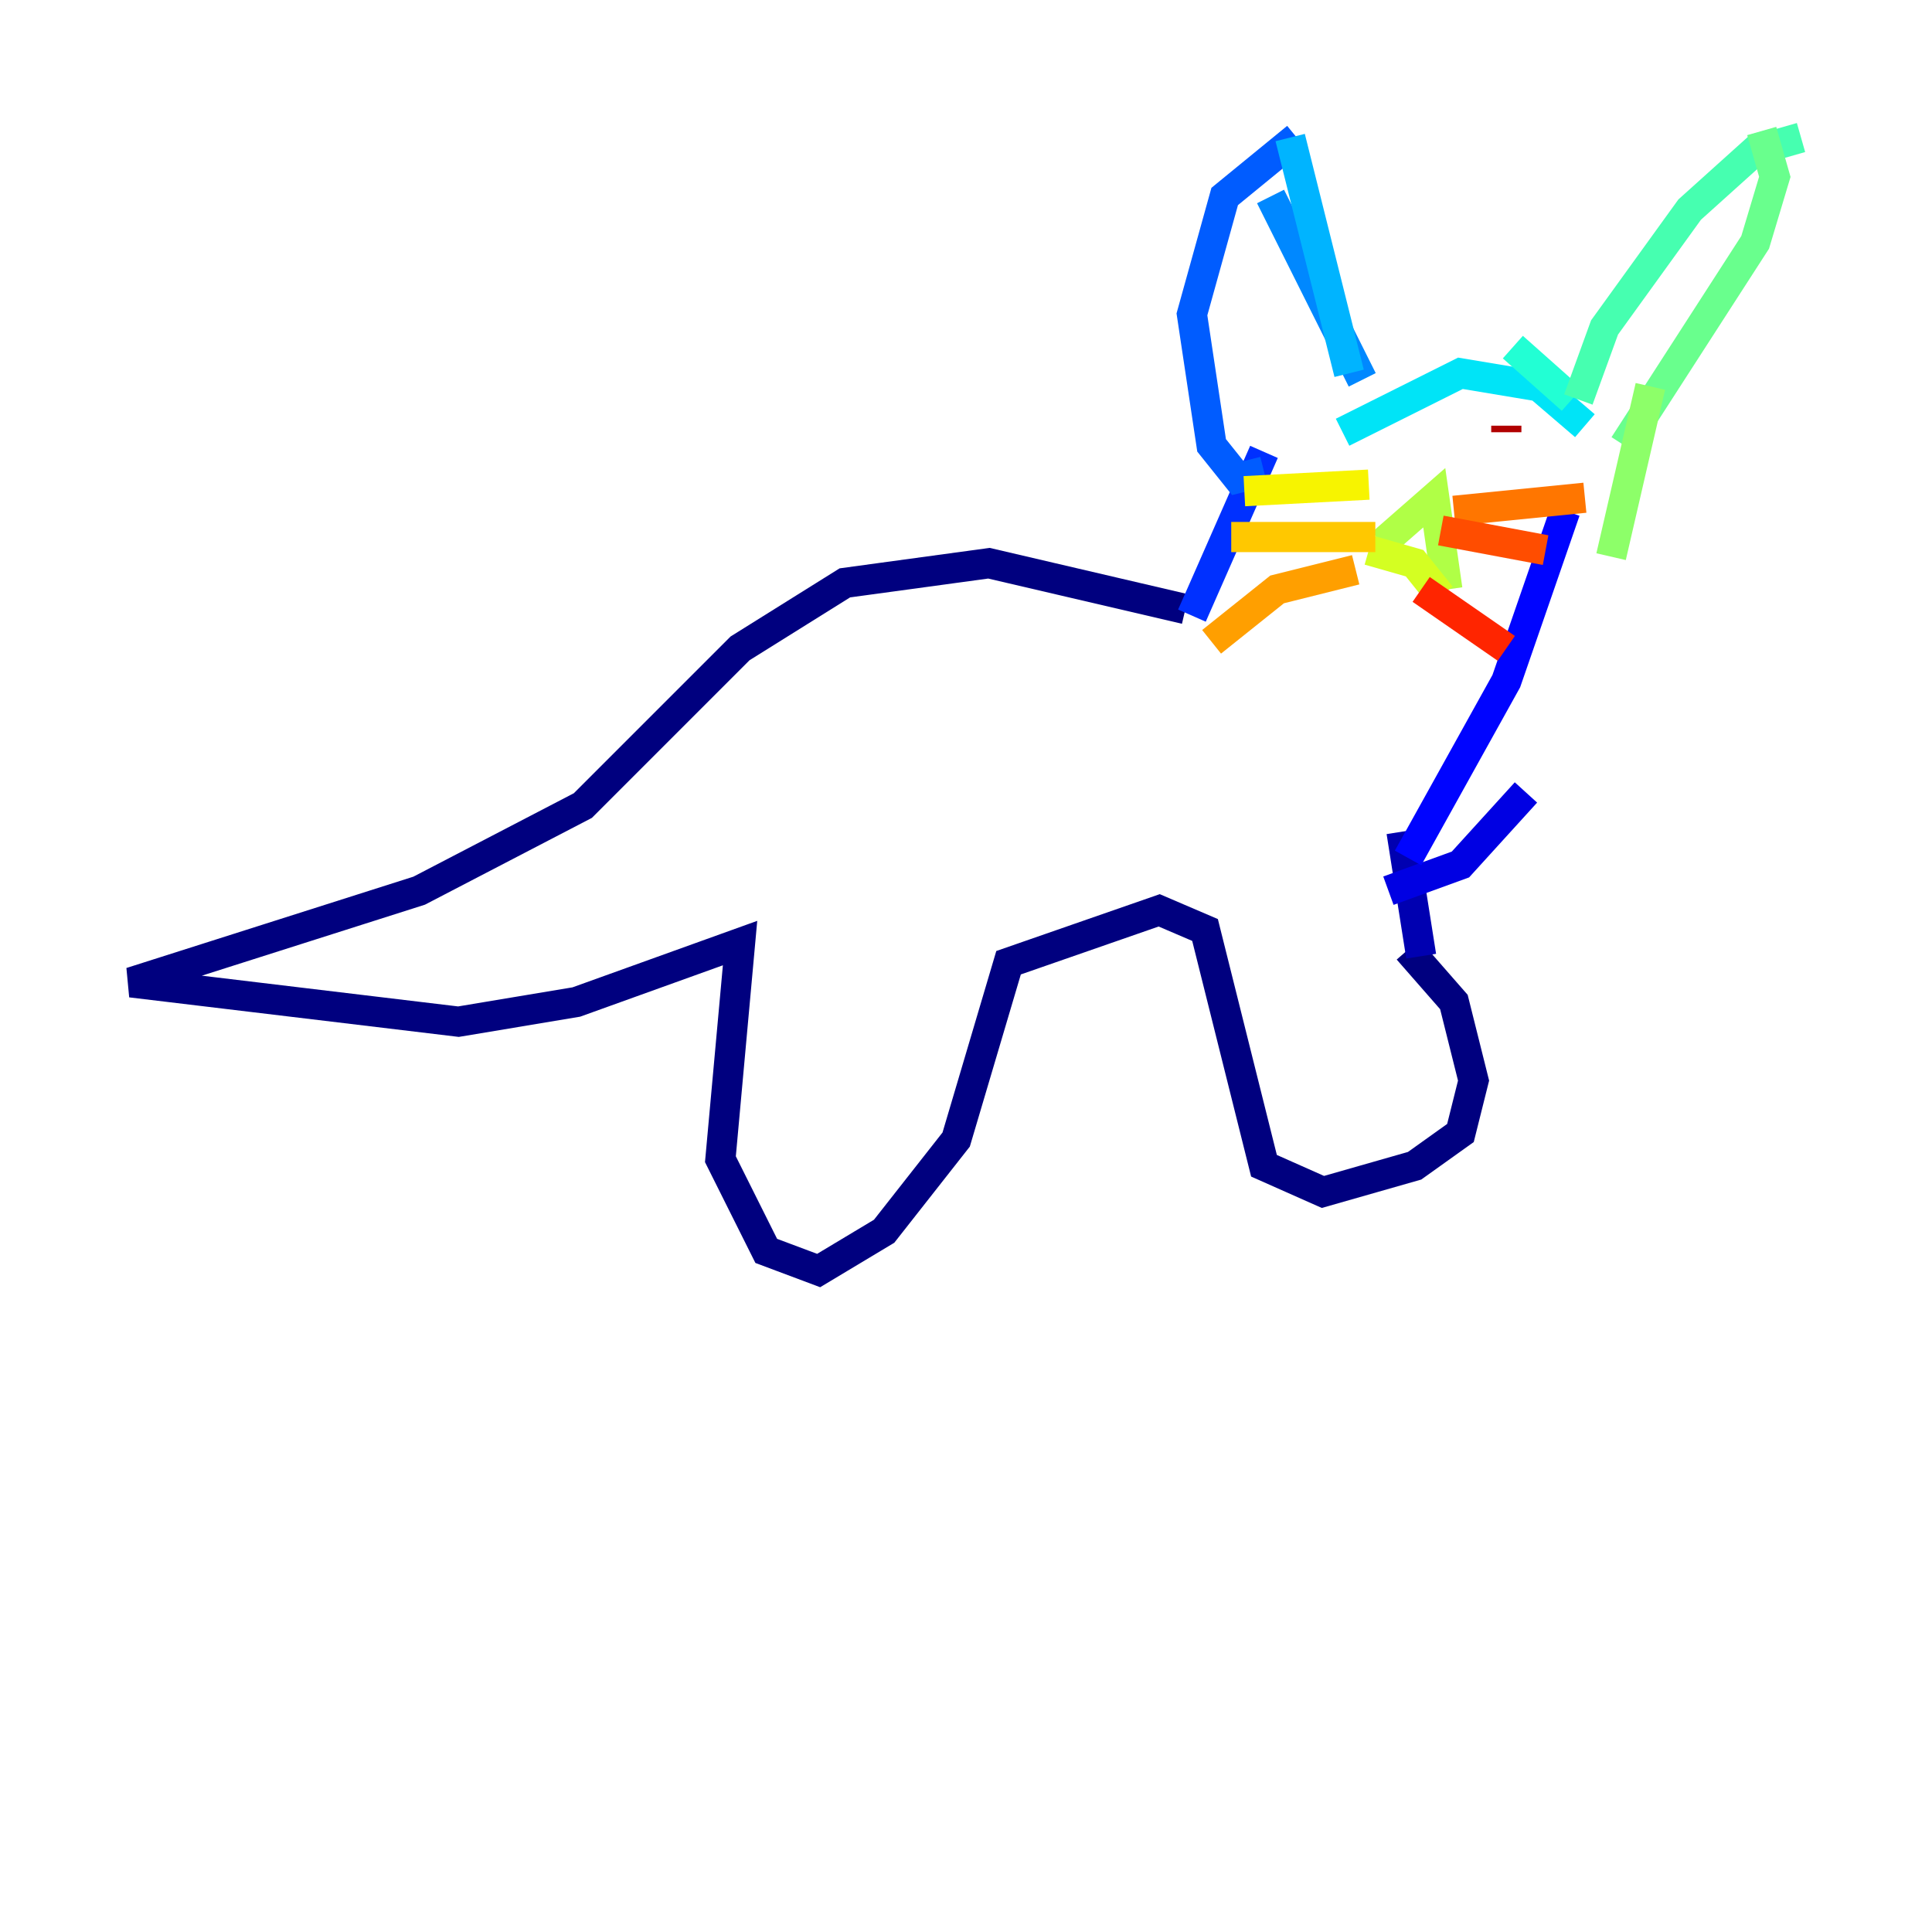 <?xml version="1.0" encoding="utf-8" ?>
<svg baseProfile="tiny" height="128" version="1.2" viewBox="0,0,128,128" width="128" xmlns="http://www.w3.org/2000/svg" xmlns:ev="http://www.w3.org/2001/xml-events" xmlns:xlink="http://www.w3.org/1999/xlink"><defs /><polyline fill="none" points="78.536,40.352 65.519,37.315 55.973,38.617 49.031,42.956 38.617,53.37 27.77,59.01 8.678,65.085 30.373,67.688 38.183,66.386 49.031,62.481 47.729,76.8 50.766,82.875 54.237,84.176 58.576,81.573 63.349,75.498 66.82,63.783 76.8,60.312 79.837,61.614 83.742,77.234 87.647,78.969 93.722,77.234 96.759,75.064 97.627,71.593 96.325,66.386 93.288,62.915" stroke="#00007f" stroke-width="2" /><polyline fill="none" points="94.156,63.349 92.854,55.105" stroke="#0000b1" stroke-width="2" /><polyline fill="none" points="91.986,59.01 96.759,57.275 101.098,52.502" stroke="#0000e3" stroke-width="2" /><polyline fill="none" points="93.288,56.841 99.797,45.125 103.702,33.844" stroke="#0004ff" stroke-width="2" /><polyline fill="none" points="78.969,40.786 83.742,29.939" stroke="#0030ff" stroke-width="2" /><polyline fill="none" points="83.742,31.241 82.007,31.675 80.271,29.505 78.969,20.827 81.139,13.017 85.912,9.112" stroke="#005cff" stroke-width="2" /><polyline fill="none" points="84.176,13.017 90.251,25.166" stroke="#0088ff" stroke-width="2" /><polyline fill="none" points="85.478,9.112 89.383,24.732" stroke="#00b4ff" stroke-width="2" /><polyline fill="none" points="88.949,28.637 96.759,24.732 101.966,25.6 105.003,28.203" stroke="#00e4f7" stroke-width="2" /><polyline fill="none" points="100.231,22.997 104.136,26.468" stroke="#22ffd4" stroke-width="2" /><polyline fill="none" points="104.57,26.468 106.305,21.695 111.946,13.885 116.285,9.98 119.322,9.112" stroke="#46ffb0" stroke-width="2" /><polyline fill="none" points="116.719,8.678 117.586,11.715 116.285,16.054 107.607,29.505" stroke="#69ff8d" stroke-width="2" /><polyline fill="none" points="109.342,25.6 106.739,36.881" stroke="#8dff69" stroke-width="2" /><polyline fill="none" points="91.552,36.014 95.024,32.976 95.891,39.051" stroke="#b0ff46" stroke-width="2" /><polyline fill="none" points="95.458,39.485 93.722,37.315 90.685,36.447" stroke="#d4ff22" stroke-width="2" /><polyline fill="none" points="90.685,32.108 82.441,32.542" stroke="#f7f400" stroke-width="2" /><polyline fill="none" points="91.119,35.58 81.573,35.58" stroke="#ffc800" stroke-width="2" /><polyline fill="none" points="89.817,37.749 84.61,39.051 80.271,42.522" stroke="#ff9f00" stroke-width="2" /><polyline fill="none" points="96.325,33.844 105.003,32.976" stroke="#ff7600" stroke-width="2" /><polyline fill="none" points="95.458,35.146 102.4,36.447" stroke="#ff4d00" stroke-width="2" /><polyline fill="none" points="94.156,39.051 99.797,42.956" stroke="#ff2500" stroke-width="2" /><polyline fill="none" points="93.288,28.203 93.288,28.203" stroke="#e30000" stroke-width="2" /><polyline fill="none" points="99.797,28.203 99.797,28.637" stroke="#b10000" stroke-width="2" /><polyline fill="none" points="93.722,28.637 93.722,28.637" stroke="#7f0000" stroke-width="2" /></svg>